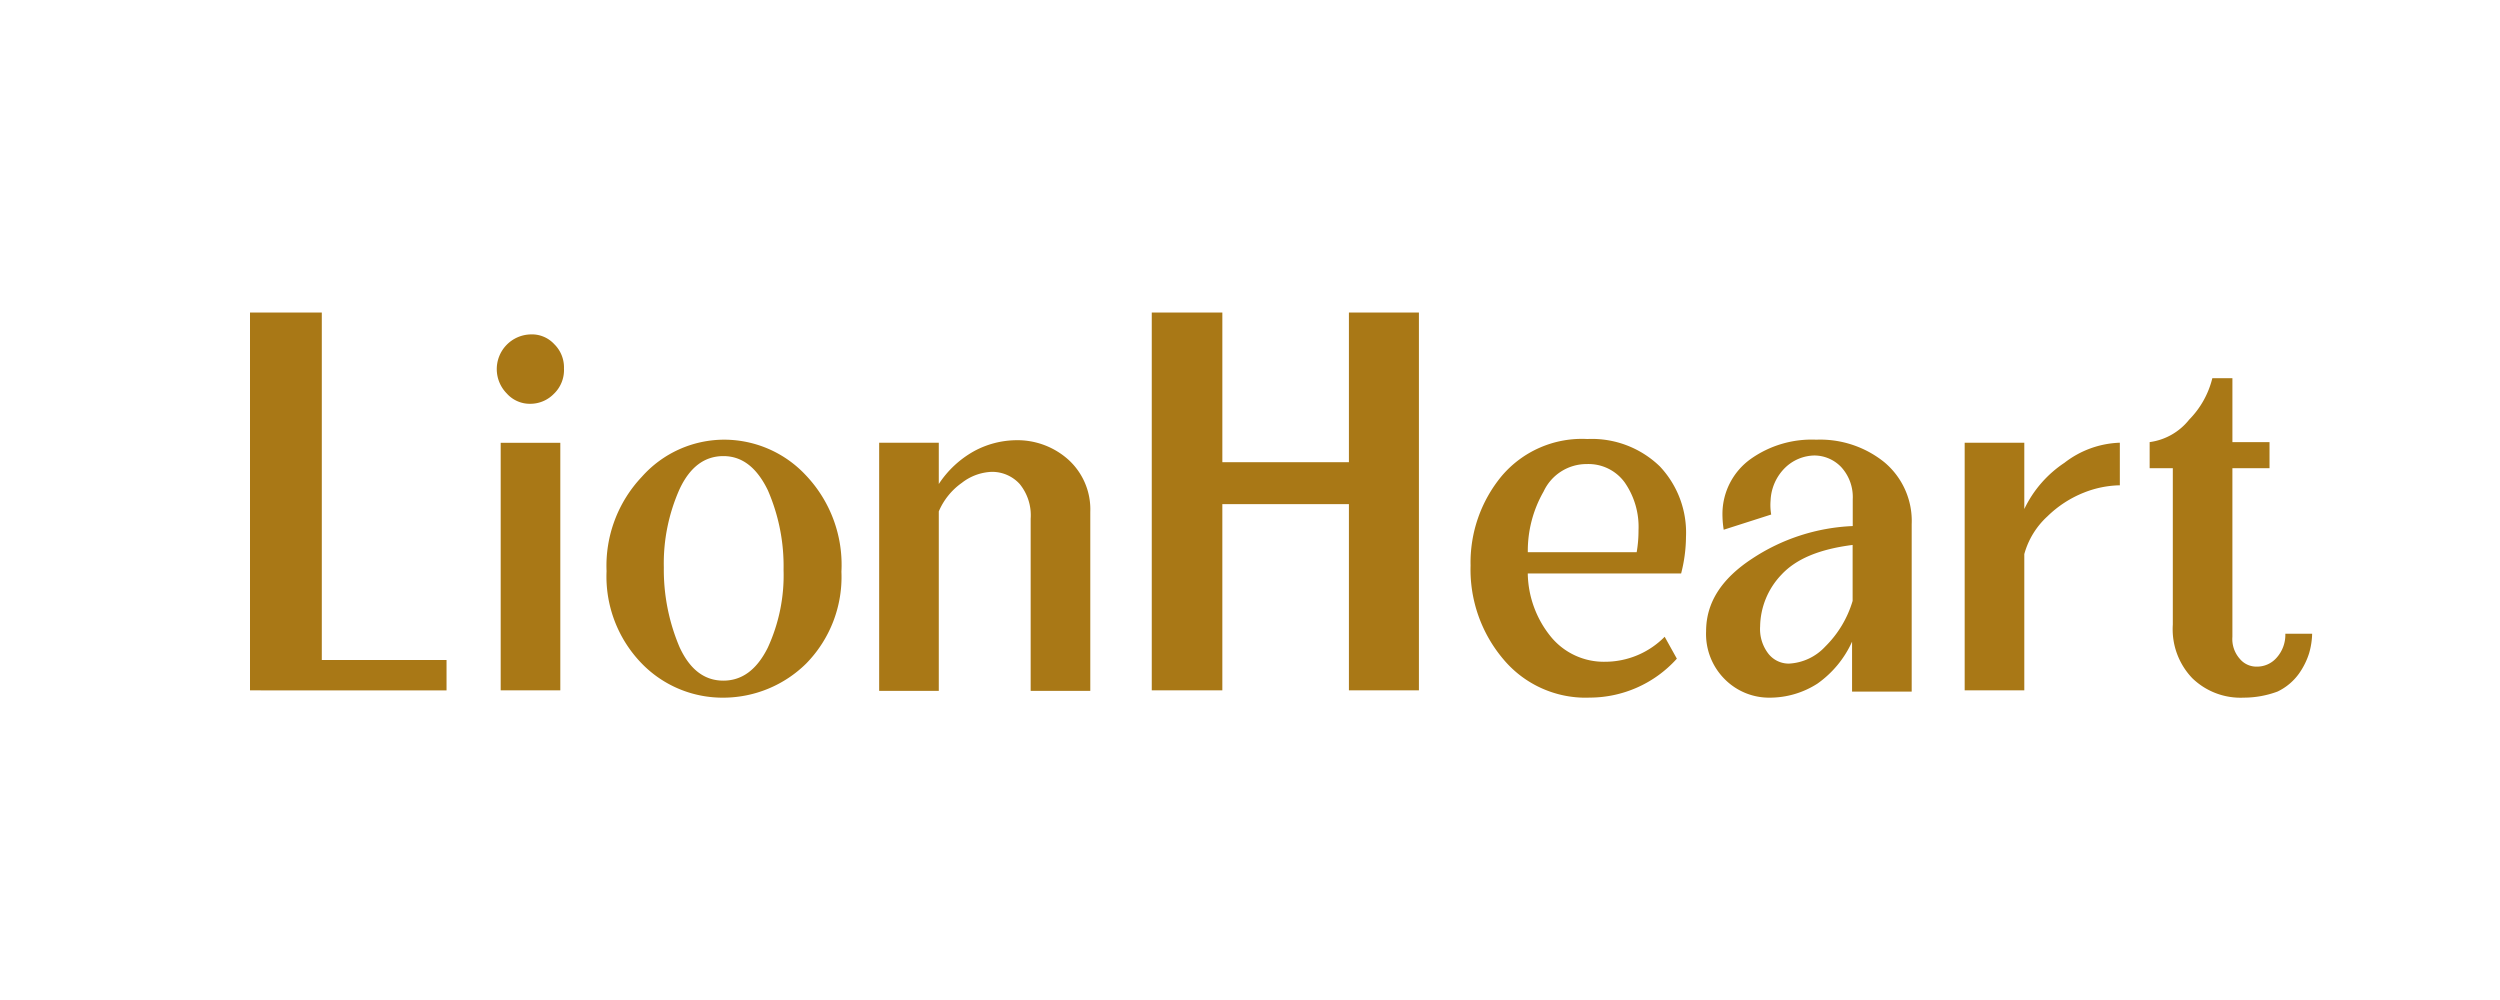 <svg xmlns="http://www.w3.org/2000/svg" width="200" height="80" viewBox="50 25 200 80">
<g transform="translate(70 50)">

<!-- <g transform="translate(77.214 51.36)"> -->
<!-- <g transform="translate(0 34.513)"> -->
  
  <path d="M154.4,96.729V66.5h5.744V94.3h9.979v2.434Z" transform="translate(-154.4 -66.5)" fill="#a97816"/><g transform="translate(19.763)">
   
    <path d="M199.576,74.822a2.62,2.62,0,0,1-1.9.828,2.466,2.466,0,0,1-1.9-.828,2.776,2.776,0,0,1,1.9-4.722,2.428,2.428,0,0,1,1.9.779,2.605,2.605,0,0,1,.779,1.947,2.641,2.641,0,0,1-.779,2m-4.284,3.943h4.77V98.576h-4.77Z" transform="translate(-195 -68.347)" fill="#a97816"/>
    
    <path d="M222.395,108.039a9.011,9.011,0,0,1-6.62-2.775A9.986,9.986,0,0,1,213,97.914a10.362,10.362,0,0,1,2.823-7.545,8.822,8.822,0,0,1,6.62-2.969,8.947,8.947,0,0,1,6.523,2.872,10.4,10.4,0,0,1,2.823,7.691,9.9,9.9,0,0,1-2.823,7.35,9.46,9.46,0,0,1-6.571,2.726M218.841,104c.828,1.8,2,2.677,3.5,2.677s2.677-.876,3.553-2.629a13.834,13.834,0,0,0,1.266-6.231A15.2,15.2,0,0,0,225.9,91.44c-.876-1.8-2.044-2.726-3.553-2.726s-2.677.876-3.5,2.629a14.588,14.588,0,0,0-1.266,6.279A15.826,15.826,0,0,0,218.841,104" transform="translate(-204.238 -77.226)" fill="#a97816"/>
    
    <path d="M257.8,107.506V87.695h4.77V91a8.061,8.061,0,0,1,2.823-2.629,7.2,7.2,0,0,1,3.359-.876,6.107,6.107,0,0,1,4.186,1.558,5.368,5.368,0,0,1,1.752,4.186v14.311h-4.77V93.779A3.953,3.953,0,0,0,269.044,91a2.982,2.982,0,0,0-2.239-.974,4.129,4.129,0,0,0-2.385.876,5.369,5.369,0,0,0-1.85,2.288v14.36H257.8Z" transform="translate(-227.23 -77.278)" fill="#a97816"/>
    
    <path d="M302.6,96.729V66.5h5.647V78.475h10.125V66.5h5.6V96.729h-5.6v-14.9H308.246v14.9Z" transform="translate(-250.222 -66.5)" fill="#a97816"/>
    
    <path d="M364.443,107.988a8.578,8.578,0,0,1-6.815-3.067,11.093,11.093,0,0,1-2.629-7.5,10.85,10.85,0,0,1,2.483-7.156,8.414,8.414,0,0,1,6.864-2.969,7.817,7.817,0,0,1,5.793,2.19,7.718,7.718,0,0,1,2.093,5.647,12.041,12.041,0,0,1-.389,2.921H359.575a8.21,8.21,0,0,0,1.85,5.062,5.473,5.473,0,0,0,4.332,2,6.709,6.709,0,0,0,4.77-2l.974,1.752a9.391,9.391,0,0,1-7.058,3.115m-4.868-11.634h8.713a10.218,10.218,0,0,0,.146-1.752,6.223,6.223,0,0,0-1.119-3.846A3.585,3.585,0,0,0,364.3,89.3a3.788,3.788,0,0,0-3.456,2.191,9.544,9.544,0,0,0-1.266,4.868" transform="translate(-277.116 -77.175)" fill="#a97816"/>
    
    <path d="M398.811,108.039a5,5,0,0,1-3.6-1.46,5.1,5.1,0,0,1-1.509-3.846c0-2.288,1.217-4.186,3.651-5.793a15.775,15.775,0,0,1,8.08-2.629V92.17a3.542,3.542,0,0,0-.925-2.58,2.985,2.985,0,0,0-2.142-.925,3.452,3.452,0,0,0-2.337.974,3.9,3.9,0,0,0-1.168,2.629,4.407,4.407,0,0,0,.049,1.12l-3.8,1.217a8.061,8.061,0,0,1-.1-1.314,5.41,5.41,0,0,1,2.239-4.332,8.422,8.422,0,0,1,5.257-1.558,8.184,8.184,0,0,1,5.452,1.8,6.122,6.122,0,0,1,2.191,4.965v13.386h-4.77v-3.992a8.265,8.265,0,0,1-2.775,3.359,7.055,7.055,0,0,1-3.8,1.12m1.558-2.726a4.246,4.246,0,0,0,2.872-1.363,8.536,8.536,0,0,0,2.19-3.651V95.821c-2.677.341-4.527,1.12-5.7,2.385a6.122,6.122,0,0,0-1.7,4.138,3.213,3.213,0,0,0,.633,2.142,2.071,2.071,0,0,0,1.7.828" transform="translate(-296.977 -77.226)" fill="#a97816"/>
    
    <path d="M436.2,107.712V87.9h4.77v5.306a9.188,9.188,0,0,1,3.213-3.7,7.629,7.629,0,0,1,4.43-1.606v3.407a8.161,8.161,0,0,0-2.872.584,8.842,8.842,0,0,0-2.921,1.9,6.387,6.387,0,0,0-1.85,3.018v10.9H436.2Z" transform="translate(-318.789 -77.483)" fill="#a97816"/>
    <path d="M474.1,102.856a5.542,5.542,0,0,1-4.089-1.558,5.662,5.662,0,0,1-1.558-4.284V84.5H466.6V82.411a4.86,4.86,0,0,0,3.164-1.8,7.136,7.136,0,0,0,1.85-3.31h1.607v5.111h2.969V84.5H473.22V97.988a2.38,2.38,0,0,0,.584,1.752,1.726,1.726,0,0,0,1.363.633,2.079,2.079,0,0,0,1.606-.73,2.744,2.744,0,0,0,.682-1.9H479.6a6.074,6.074,0,0,1-.243,1.558,5.841,5.841,0,0,1-.828,1.655,4.5,4.5,0,0,1-1.7,1.412,7.78,7.78,0,0,1-2.726.487" transform="translate(-334.391 -72.043)" fill="#a97816"/></g></g><g transform="translate(168.035 18.936)"></g>
<!-- </g></g> -->
</svg>